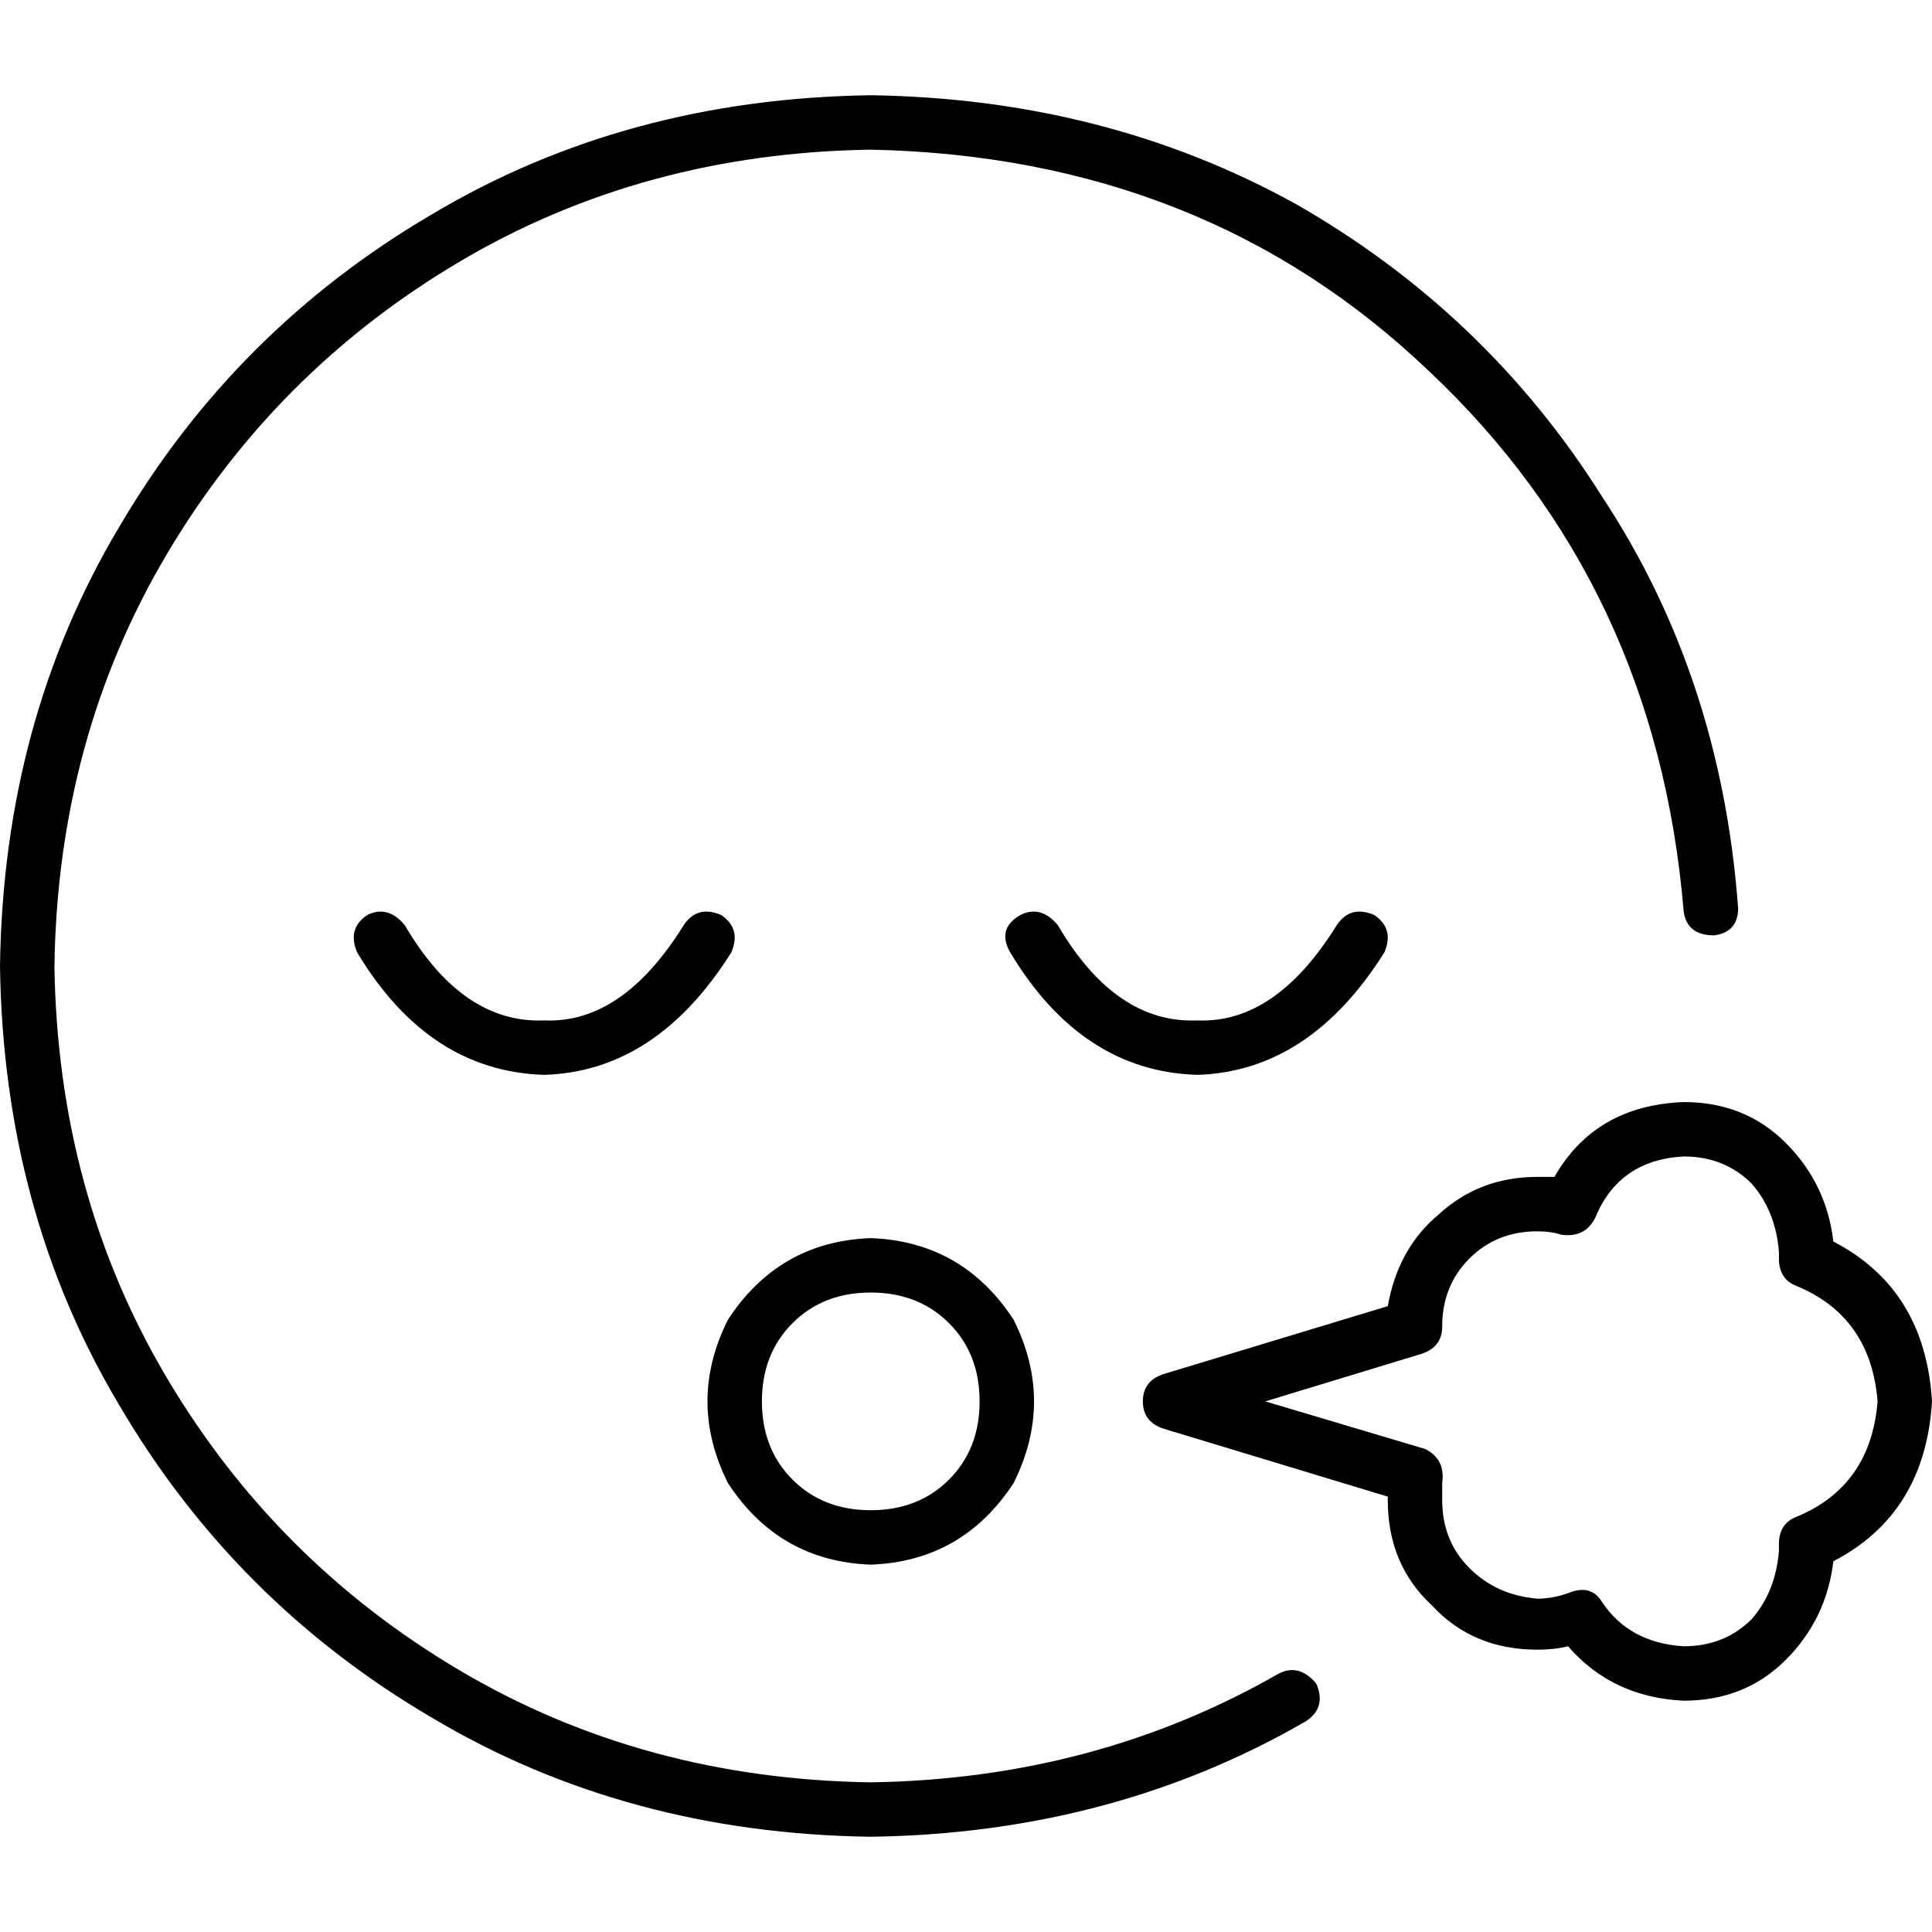 <svg xmlns="http://www.w3.org/2000/svg" viewBox="0 0 512 512">
  <path d="M 230.761 39.662 Q 170.366 40.563 121.69 69.408 L 121.69 69.408 L 121.69 69.408 Q 73.014 98.254 44.169 146.93 L 44.169 146.93 L 44.169 146.93 Q 15.324 195.606 14.423 256 Q 15.324 316.394 44.169 365.07 Q 73.014 413.747 121.69 442.592 Q 170.366 471.437 230.761 472.338 Q 290.253 471.437 338.93 443.493 Q 344.338 440.789 348.845 446.197 Q 351.549 452.507 346.141 456.113 Q 294.761 485.859 230.761 486.761 Q 165.859 485.859 114.479 455.211 Q 62.197 424.563 31.549 372.282 Q 0.901 320.901 0 256 Q 0.901 191.099 31.549 139.718 Q 62.197 87.437 114.479 56.789 Q 165.859 26.141 230.761 25.239 Q 292.958 26.141 343.437 54.085 Q 393.916 82.93 424.563 131.606 Q 456.113 179.38 460.62 240.676 Q 460.62 246.986 454.31 247.887 Q 447.099 247.887 446.197 241.577 Q 438.986 155.042 378.592 98.254 Q 319.099 41.465 230.761 39.662 L 230.761 39.662 Z M 230.761 400.225 Q 243.38 400.225 251.493 392.113 L 251.493 392.113 L 251.493 392.113 Q 259.606 384 259.606 371.38 Q 259.606 358.761 251.493 350.648 Q 243.38 342.535 230.761 342.535 Q 218.141 342.535 210.028 350.648 Q 201.916 358.761 201.916 371.38 Q 201.916 384 210.028 392.113 Q 218.141 400.225 230.761 400.225 L 230.761 400.225 Z M 230.761 328.113 Q 255.099 329.014 268.62 349.747 Q 279.437 371.38 268.62 393.014 Q 255.099 413.747 230.761 414.648 Q 206.423 413.747 192.901 393.014 Q 182.084 371.38 192.901 349.747 Q 206.423 329.014 230.761 328.113 L 230.761 328.113 Z M 280.338 245.183 Q 295.662 271.324 317.296 270.423 Q 338.028 271.324 354.253 245.183 Q 357.859 239.775 364.169 242.479 Q 369.577 246.084 366.873 252.394 Q 347.042 283.944 317.296 284.845 Q 286.648 283.944 267.718 252.394 Q 264.113 246.084 270.423 242.479 Q 275.831 239.775 280.338 245.183 L 280.338 245.183 Z M 144.225 270.423 Q 164.958 271.324 181.183 245.183 Q 184.789 239.775 191.099 242.479 Q 196.507 246.084 193.803 252.394 Q 173.972 283.944 144.225 284.845 Q 113.577 283.944 94.648 252.394 Q 91.944 246.084 97.352 242.479 Q 102.761 239.775 107.268 245.183 Q 122.592 271.324 144.225 270.423 L 144.225 270.423 Z M 446.197 292.056 Q 462.423 292.056 473.239 302.873 L 473.239 302.873 L 473.239 302.873 Q 484.056 313.69 485.859 329.014 Q 510.197 341.634 512 371.38 Q 510.197 401.127 485.859 413.747 Q 484.056 429.07 473.239 439.887 Q 462.423 450.704 446.197 450.704 Q 427.268 449.803 415.549 436.282 Q 411.944 437.183 407.437 437.183 Q 390.31 437.183 379.493 425.465 Q 367.775 414.648 367.775 397.521 Q 367.775 396.62 367.775 396.62 L 308.282 378.592 L 308.282 378.592 Q 302.873 376.789 302.873 371.38 Q 302.873 365.972 308.282 364.169 L 367.775 346.141 L 367.775 346.141 Q 370.479 330.817 381.296 321.803 Q 392.113 311.887 407.437 311.887 Q 409.239 311.887 411.944 311.887 Q 422.761 292.958 446.197 292.056 L 446.197 292.056 Z M 422.761 322.704 Q 420.056 328.113 413.747 327.211 Q 411.042 326.31 407.437 326.31 Q 396.62 326.31 389.408 333.521 Q 382.197 340.732 382.197 351.549 Q 382.197 356.958 376.789 358.761 L 335.324 371.38 L 335.324 371.38 L 377.69 384 L 377.69 384 Q 383.099 386.704 382.197 393.014 Q 382.197 394.817 382.197 397.521 Q 382.197 408.338 389.408 415.549 Q 396.62 422.761 407.437 423.662 Q 411.944 423.662 416.451 421.859 Q 421.859 420.056 424.563 424.563 Q 431.775 435.38 446.197 436.282 Q 457.014 436.282 464.225 429.07 Q 470.535 421.859 471.437 411.042 Q 471.437 410.141 471.437 409.239 Q 471.437 403.831 475.944 402.028 Q 495.775 393.916 497.577 371.38 Q 495.775 348.845 475.944 340.732 Q 471.437 338.93 471.437 333.521 Q 471.437 333.521 471.437 332.62 Q 471.437 332.62 471.437 331.718 Q 470.535 320.901 464.225 313.69 Q 457.014 306.479 446.197 306.479 Q 429.07 307.38 422.761 322.704 L 422.761 322.704 Z" />
</svg>